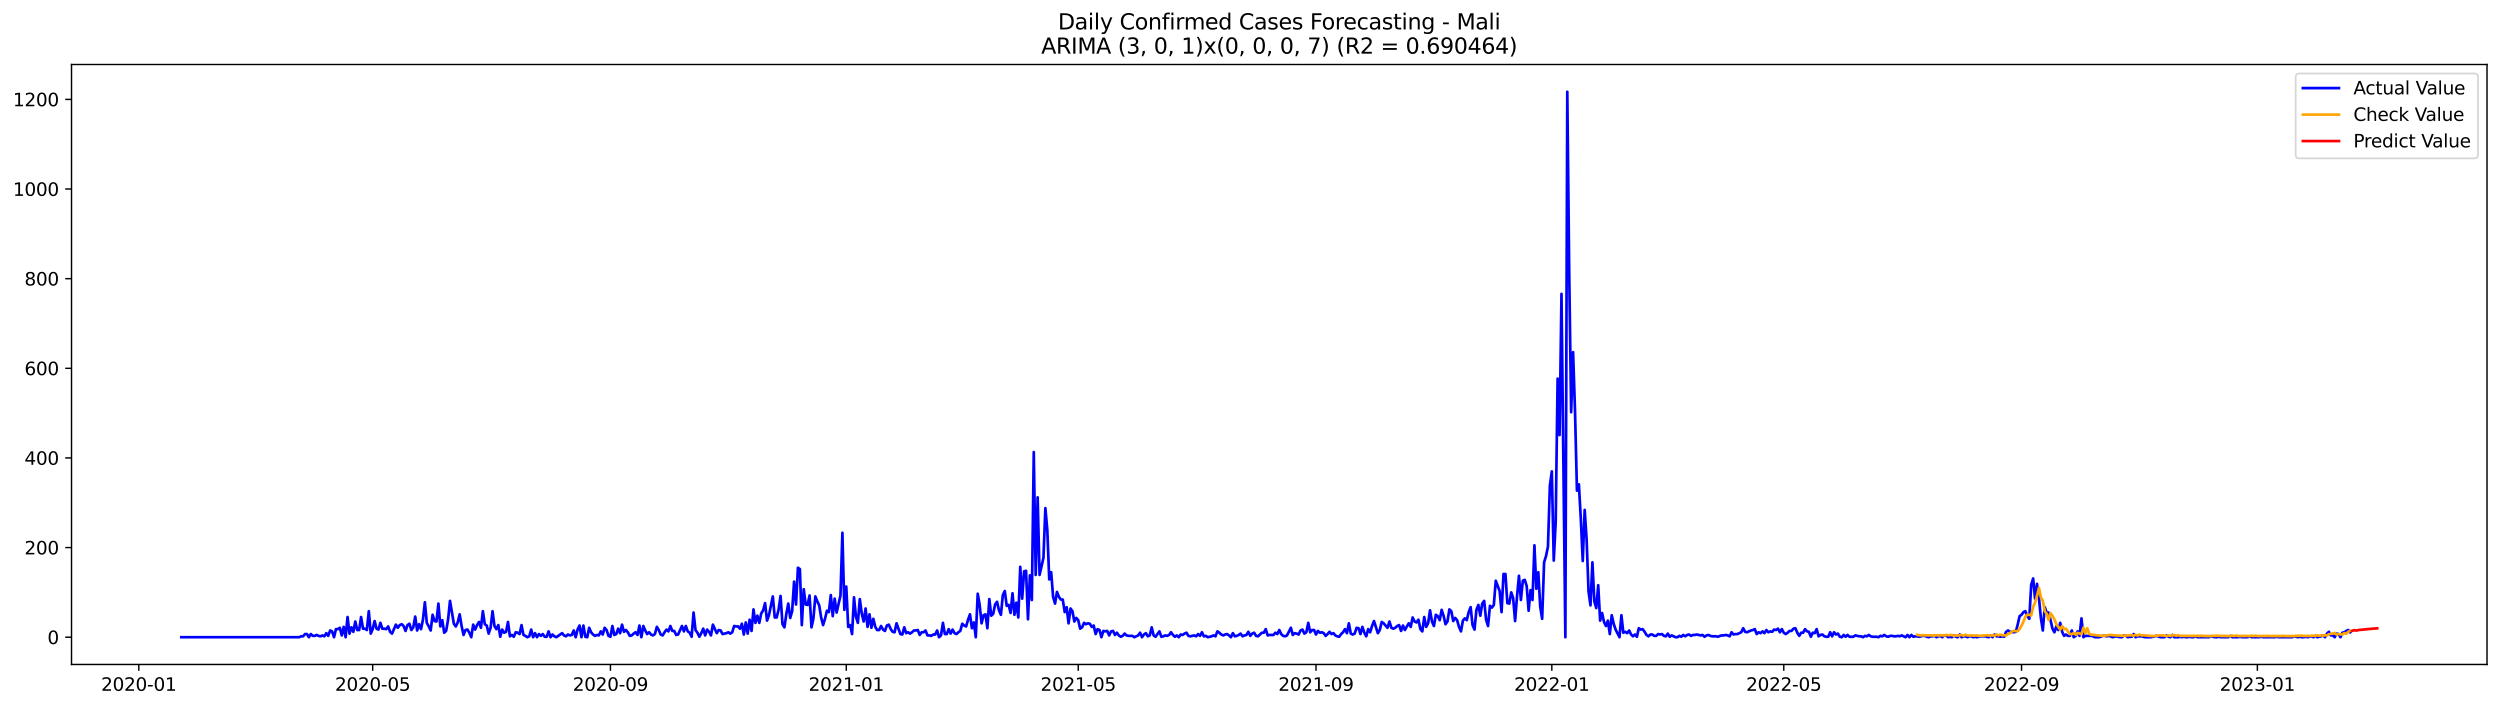 <?xml version="1.0" encoding="utf-8" standalone="no"?>
<!DOCTYPE svg PUBLIC "-//W3C//DTD SVG 1.1//EN"
  "http://www.w3.org/Graphics/SVG/1.1/DTD/svg11.dtd">
<svg xmlns:xlink="http://www.w3.org/1999/xlink" width="1386.05pt" height="392.274pt" viewBox="0 0 1386.05 392.274" xmlns="http://www.w3.org/2000/svg" version="1.1">
 <defs>
  <style type="text/css">*{stroke-linejoin: round; stroke-linecap: butt}</style>
 </defs>
 <g id="figure_1">
  <g id="patch_1">
   <path d="M 0 392.274 
L 1386.05 392.274 
L 1386.05 0 
L 0 0 
z
" style="fill: #ffffff"/>
  </g>
  <g id="axes_1">
   <g id="patch_2">
    <path d="M 39.65 368.396 
L 1378.85 368.396 
L 1378.85 35.755 
L 39.65 35.755 
z
" style="fill: #ffffff"/>
   </g>
   <g id="matplotlib.axis_1">
    <g id="xtick_1">
     <g id="line2d_1">
      <defs>
       <path id="m8614936e83" d="M 0 0 
L 0 3.5 
" style="stroke: #000000; stroke-width: 0.8"/>
      </defs>
      <g>
       <use xlink:href="#m8614936e83" x="76.945" y="368.396" style="stroke: #000000; stroke-width: 0.8"/>
      </g>
     </g>
     <g id="text_1">
      <!-- 2020-01 -->
      <g transform="translate(56.054 382.994)scale(0.1 -0.1)">
       <defs>
        <path id="DejaVuSans-32" d="M 1228 531 
L 3431 531 
L 3431 0 
L 469 0 
L 469 531 
Q 828 903 1448 1529 
Q 2069 2156 2228 2338 
Q 2531 2678 2651 2914 
Q 2772 3150 2772 3378 
Q 2772 3750 2511 3984 
Q 2250 4219 1831 4219 
Q 1534 4219 1204 4116 
Q 875 4013 500 3803 
L 500 4441 
Q 881 4594 1212 4672 
Q 1544 4750 1819 4750 
Q 2544 4750 2975 4387 
Q 3406 4025 3406 3419 
Q 3406 3131 3298 2873 
Q 3191 2616 2906 2266 
Q 2828 2175 2409 1742 
Q 1991 1309 1228 531 
z
" transform="scale(0.016)"/>
        <path id="DejaVuSans-30" d="M 2034 4250 
Q 1547 4250 1301 3770 
Q 1056 3291 1056 2328 
Q 1056 1369 1301 889 
Q 1547 409 2034 409 
Q 2525 409 2770 889 
Q 3016 1369 3016 2328 
Q 3016 3291 2770 3770 
Q 2525 4250 2034 4250 
z
M 2034 4750 
Q 2819 4750 3233 4129 
Q 3647 3509 3647 2328 
Q 3647 1150 3233 529 
Q 2819 -91 2034 -91 
Q 1250 -91 836 529 
Q 422 1150 422 2328 
Q 422 3509 836 4129 
Q 1250 4750 2034 4750 
z
" transform="scale(0.016)"/>
        <path id="DejaVuSans-2d" d="M 313 2009 
L 1997 2009 
L 1997 1497 
L 313 1497 
L 313 2009 
z
" transform="scale(0.016)"/>
        <path id="DejaVuSans-31" d="M 794 531 
L 1825 531 
L 1825 4091 
L 703 3866 
L 703 4441 
L 1819 4666 
L 2450 4666 
L 2450 531 
L 3481 531 
L 3481 0 
L 794 0 
L 794 531 
z
" transform="scale(0.016)"/>
       </defs>
       <use xlink:href="#DejaVuSans-32"/>
       <use xlink:href="#DejaVuSans-30" x="63.623"/>
       <use xlink:href="#DejaVuSans-32" x="127.246"/>
       <use xlink:href="#DejaVuSans-30" x="190.869"/>
       <use xlink:href="#DejaVuSans-2d" x="254.492"/>
       <use xlink:href="#DejaVuSans-30" x="290.576"/>
       <use xlink:href="#DejaVuSans-31" x="354.199"/>
      </g>
     </g>
    </g>
    <g id="xtick_2">
     <g id="line2d_2">
      <g>
       <use xlink:href="#m8614936e83" x="206.621" y="368.396" style="stroke: #000000; stroke-width: 0.8"/>
      </g>
     </g>
     <g id="text_2">
      <!-- 2020-05 -->
      <g transform="translate(185.73 382.994)scale(0.1 -0.1)">
       <defs>
        <path id="DejaVuSans-35" d="M 691 4666 
L 3169 4666 
L 3169 4134 
L 1269 4134 
L 1269 2991 
Q 1406 3038 1543 3061 
Q 1681 3084 1819 3084 
Q 2600 3084 3056 2656 
Q 3513 2228 3513 1497 
Q 3513 744 3044 326 
Q 2575 -91 1722 -91 
Q 1428 -91 1123 -41 
Q 819 9 494 109 
L 494 744 
Q 775 591 1075 516 
Q 1375 441 1709 441 
Q 2250 441 2565 725 
Q 2881 1009 2881 1497 
Q 2881 1984 2565 2268 
Q 2250 2553 1709 2553 
Q 1456 2553 1204 2497 
Q 953 2441 691 2322 
L 691 4666 
z
" transform="scale(0.016)"/>
       </defs>
       <use xlink:href="#DejaVuSans-32"/>
       <use xlink:href="#DejaVuSans-30" x="63.623"/>
       <use xlink:href="#DejaVuSans-32" x="127.246"/>
       <use xlink:href="#DejaVuSans-30" x="190.869"/>
       <use xlink:href="#DejaVuSans-2d" x="254.492"/>
       <use xlink:href="#DejaVuSans-30" x="290.576"/>
       <use xlink:href="#DejaVuSans-35" x="354.199"/>
      </g>
     </g>
    </g>
    <g id="xtick_3">
     <g id="line2d_3">
      <g>
       <use xlink:href="#m8614936e83" x="338.441" y="368.396" style="stroke: #000000; stroke-width: 0.8"/>
      </g>
     </g>
     <g id="text_3">
      <!-- 2020-09 -->
      <g transform="translate(317.549 382.994)scale(0.1 -0.1)">
       <defs>
        <path id="DejaVuSans-39" d="M 703 97 
L 703 672 
Q 941 559 1184 500 
Q 1428 441 1663 441 
Q 2288 441 2617 861 
Q 2947 1281 2994 2138 
Q 2813 1869 2534 1725 
Q 2256 1581 1919 1581 
Q 1219 1581 811 2004 
Q 403 2428 403 3163 
Q 403 3881 828 4315 
Q 1253 4750 1959 4750 
Q 2769 4750 3195 4129 
Q 3622 3509 3622 2328 
Q 3622 1225 3098 567 
Q 2575 -91 1691 -91 
Q 1453 -91 1209 -44 
Q 966 3 703 97 
z
M 1959 2075 
Q 2384 2075 2632 2365 
Q 2881 2656 2881 3163 
Q 2881 3666 2632 3958 
Q 2384 4250 1959 4250 
Q 1534 4250 1286 3958 
Q 1038 3666 1038 3163 
Q 1038 2656 1286 2365 
Q 1534 2075 1959 2075 
z
" transform="scale(0.016)"/>
       </defs>
       <use xlink:href="#DejaVuSans-32"/>
       <use xlink:href="#DejaVuSans-30" x="63.623"/>
       <use xlink:href="#DejaVuSans-32" x="127.246"/>
       <use xlink:href="#DejaVuSans-30" x="190.869"/>
       <use xlink:href="#DejaVuSans-2d" x="254.492"/>
       <use xlink:href="#DejaVuSans-30" x="290.576"/>
       <use xlink:href="#DejaVuSans-39" x="354.199"/>
      </g>
     </g>
    </g>
    <g id="xtick_4">
     <g id="line2d_4">
      <g>
       <use xlink:href="#m8614936e83" x="469.189" y="368.396" style="stroke: #000000; stroke-width: 0.8"/>
      </g>
     </g>
     <g id="text_4">
      <!-- 2021-01 -->
      <g transform="translate(448.297 382.994)scale(0.1 -0.1)">
       <use xlink:href="#DejaVuSans-32"/>
       <use xlink:href="#DejaVuSans-30" x="63.623"/>
       <use xlink:href="#DejaVuSans-32" x="127.246"/>
       <use xlink:href="#DejaVuSans-31" x="190.869"/>
       <use xlink:href="#DejaVuSans-2d" x="254.492"/>
       <use xlink:href="#DejaVuSans-30" x="290.576"/>
       <use xlink:href="#DejaVuSans-31" x="354.199"/>
      </g>
     </g>
    </g>
    <g id="xtick_5">
     <g id="line2d_5">
      <g>
       <use xlink:href="#m8614936e83" x="597.793" y="368.396" style="stroke: #000000; stroke-width: 0.8"/>
      </g>
     </g>
     <g id="text_5">
      <!-- 2021-05 -->
      <g transform="translate(576.901 382.994)scale(0.1 -0.1)">
       <use xlink:href="#DejaVuSans-32"/>
       <use xlink:href="#DejaVuSans-30" x="63.623"/>
       <use xlink:href="#DejaVuSans-32" x="127.246"/>
       <use xlink:href="#DejaVuSans-31" x="190.869"/>
       <use xlink:href="#DejaVuSans-2d" x="254.492"/>
       <use xlink:href="#DejaVuSans-30" x="290.576"/>
       <use xlink:href="#DejaVuSans-35" x="354.199"/>
      </g>
     </g>
    </g>
    <g id="xtick_6">
     <g id="line2d_6">
      <g>
       <use xlink:href="#m8614936e83" x="729.612" y="368.396" style="stroke: #000000; stroke-width: 0.8"/>
      </g>
     </g>
     <g id="text_6">
      <!-- 2021-09 -->
      <g transform="translate(708.721 382.994)scale(0.1 -0.1)">
       <use xlink:href="#DejaVuSans-32"/>
       <use xlink:href="#DejaVuSans-30" x="63.623"/>
       <use xlink:href="#DejaVuSans-32" x="127.246"/>
       <use xlink:href="#DejaVuSans-31" x="190.869"/>
       <use xlink:href="#DejaVuSans-2d" x="254.492"/>
       <use xlink:href="#DejaVuSans-30" x="290.576"/>
       <use xlink:href="#DejaVuSans-39" x="354.199"/>
      </g>
     </g>
    </g>
    <g id="xtick_7">
     <g id="line2d_7">
      <g>
       <use xlink:href="#m8614936e83" x="860.36" y="368.396" style="stroke: #000000; stroke-width: 0.8"/>
      </g>
     </g>
     <g id="text_7">
      <!-- 2022-01 -->
      <g transform="translate(839.469 382.994)scale(0.1 -0.1)">
       <use xlink:href="#DejaVuSans-32"/>
       <use xlink:href="#DejaVuSans-30" x="63.623"/>
       <use xlink:href="#DejaVuSans-32" x="127.246"/>
       <use xlink:href="#DejaVuSans-32" x="190.869"/>
       <use xlink:href="#DejaVuSans-2d" x="254.492"/>
       <use xlink:href="#DejaVuSans-30" x="290.576"/>
       <use xlink:href="#DejaVuSans-31" x="354.199"/>
      </g>
     </g>
    </g>
    <g id="xtick_8">
     <g id="line2d_8">
      <g>
       <use xlink:href="#m8614936e83" x="988.964" y="368.396" style="stroke: #000000; stroke-width: 0.8"/>
      </g>
     </g>
     <g id="text_8">
      <!-- 2022-05 -->
      <g transform="translate(968.073 382.994)scale(0.1 -0.1)">
       <use xlink:href="#DejaVuSans-32"/>
       <use xlink:href="#DejaVuSans-30" x="63.623"/>
       <use xlink:href="#DejaVuSans-32" x="127.246"/>
       <use xlink:href="#DejaVuSans-32" x="190.869"/>
       <use xlink:href="#DejaVuSans-2d" x="254.492"/>
       <use xlink:href="#DejaVuSans-30" x="290.576"/>
       <use xlink:href="#DejaVuSans-35" x="354.199"/>
      </g>
     </g>
    </g>
    <g id="xtick_9">
     <g id="line2d_9">
      <g>
       <use xlink:href="#m8614936e83" x="1120.784" y="368.396" style="stroke: #000000; stroke-width: 0.8"/>
      </g>
     </g>
     <g id="text_9">
      <!-- 2022-09 -->
      <g transform="translate(1099.893 382.994)scale(0.1 -0.1)">
       <use xlink:href="#DejaVuSans-32"/>
       <use xlink:href="#DejaVuSans-30" x="63.623"/>
       <use xlink:href="#DejaVuSans-32" x="127.246"/>
       <use xlink:href="#DejaVuSans-32" x="190.869"/>
       <use xlink:href="#DejaVuSans-2d" x="254.492"/>
       <use xlink:href="#DejaVuSans-30" x="290.576"/>
       <use xlink:href="#DejaVuSans-39" x="354.199"/>
      </g>
     </g>
    </g>
    <g id="xtick_10">
     <g id="line2d_10">
      <g>
       <use xlink:href="#m8614936e83" x="1251.532" y="368.396" style="stroke: #000000; stroke-width: 0.8"/>
      </g>
     </g>
     <g id="text_10">
      <!-- 2023-01 -->
      <g transform="translate(1230.64 382.994)scale(0.1 -0.1)">
       <defs>
        <path id="DejaVuSans-33" d="M 2597 2516 
Q 3050 2419 3304 2112 
Q 3559 1806 3559 1356 
Q 3559 666 3084 287 
Q 2609 -91 1734 -91 
Q 1441 -91 1130 -33 
Q 819 25 488 141 
L 488 750 
Q 750 597 1062 519 
Q 1375 441 1716 441 
Q 2309 441 2620 675 
Q 2931 909 2931 1356 
Q 2931 1769 2642 2001 
Q 2353 2234 1838 2234 
L 1294 2234 
L 1294 2753 
L 1863 2753 
Q 2328 2753 2575 2939 
Q 2822 3125 2822 3475 
Q 2822 3834 2567 4026 
Q 2313 4219 1838 4219 
Q 1578 4219 1281 4162 
Q 984 4106 628 3988 
L 628 4550 
Q 988 4650 1302 4700 
Q 1616 4750 1894 4750 
Q 2613 4750 3031 4423 
Q 3450 4097 3450 3541 
Q 3450 3153 3228 2886 
Q 3006 2619 2597 2516 
z
" transform="scale(0.016)"/>
       </defs>
       <use xlink:href="#DejaVuSans-32"/>
       <use xlink:href="#DejaVuSans-30" x="63.623"/>
       <use xlink:href="#DejaVuSans-32" x="127.246"/>
       <use xlink:href="#DejaVuSans-33" x="190.869"/>
       <use xlink:href="#DejaVuSans-2d" x="254.492"/>
       <use xlink:href="#DejaVuSans-30" x="290.576"/>
       <use xlink:href="#DejaVuSans-31" x="354.199"/>
      </g>
     </g>
    </g>
   </g>
   <g id="matplotlib.axis_2">
    <g id="ytick_1">
     <g id="line2d_11">
      <defs>
       <path id="mb144b3d723" d="M 0 0 
L -3.5 0 
" style="stroke: #000000; stroke-width: 0.8"/>
      </defs>
      <g>
       <use xlink:href="#mb144b3d723" x="39.65" y="353.276" style="stroke: #000000; stroke-width: 0.8"/>
      </g>
     </g>
     <g id="text_11">
      <!-- 0 -->
      <g transform="translate(26.288 357.075)scale(0.1 -0.1)">
       <use xlink:href="#DejaVuSans-30"/>
      </g>
     </g>
    </g>
    <g id="ytick_2">
     <g id="line2d_12">
      <g>
       <use xlink:href="#mb144b3d723" x="39.65" y="303.58" style="stroke: #000000; stroke-width: 0.8"/>
      </g>
     </g>
     <g id="text_12">
      <!-- 200 -->
      <g transform="translate(13.562 307.379)scale(0.1 -0.1)">
       <use xlink:href="#DejaVuSans-32"/>
       <use xlink:href="#DejaVuSans-30" x="63.623"/>
       <use xlink:href="#DejaVuSans-30" x="127.246"/>
      </g>
     </g>
    </g>
    <g id="ytick_3">
     <g id="line2d_13">
      <g>
       <use xlink:href="#mb144b3d723" x="39.65" y="253.884" style="stroke: #000000; stroke-width: 0.8"/>
      </g>
     </g>
     <g id="text_13">
      <!-- 400 -->
      <g transform="translate(13.562 257.683)scale(0.1 -0.1)">
       <defs>
        <path id="DejaVuSans-34" d="M 2419 4116 
L 825 1625 
L 2419 1625 
L 2419 4116 
z
M 2253 4666 
L 3047 4666 
L 3047 1625 
L 3713 1625 
L 3713 1100 
L 3047 1100 
L 3047 0 
L 2419 0 
L 2419 1100 
L 313 1100 
L 313 1709 
L 2253 4666 
z
" transform="scale(0.016)"/>
       </defs>
       <use xlink:href="#DejaVuSans-34"/>
       <use xlink:href="#DejaVuSans-30" x="63.623"/>
       <use xlink:href="#DejaVuSans-30" x="127.246"/>
      </g>
     </g>
    </g>
    <g id="ytick_4">
     <g id="line2d_14">
      <g>
       <use xlink:href="#mb144b3d723" x="39.65" y="204.188" style="stroke: #000000; stroke-width: 0.8"/>
      </g>
     </g>
     <g id="text_14">
      <!-- 600 -->
      <g transform="translate(13.562 207.987)scale(0.1 -0.1)">
       <defs>
        <path id="DejaVuSans-36" d="M 2113 2584 
Q 1688 2584 1439 2293 
Q 1191 2003 1191 1497 
Q 1191 994 1439 701 
Q 1688 409 2113 409 
Q 2538 409 2786 701 
Q 3034 994 3034 1497 
Q 3034 2003 2786 2293 
Q 2538 2584 2113 2584 
z
M 3366 4563 
L 3366 3988 
Q 3128 4100 2886 4159 
Q 2644 4219 2406 4219 
Q 1781 4219 1451 3797 
Q 1122 3375 1075 2522 
Q 1259 2794 1537 2939 
Q 1816 3084 2150 3084 
Q 2853 3084 3261 2657 
Q 3669 2231 3669 1497 
Q 3669 778 3244 343 
Q 2819 -91 2113 -91 
Q 1303 -91 875 529 
Q 447 1150 447 2328 
Q 447 3434 972 4092 
Q 1497 4750 2381 4750 
Q 2619 4750 2861 4703 
Q 3103 4656 3366 4563 
z
" transform="scale(0.016)"/>
       </defs>
       <use xlink:href="#DejaVuSans-36"/>
       <use xlink:href="#DejaVuSans-30" x="63.623"/>
       <use xlink:href="#DejaVuSans-30" x="127.246"/>
      </g>
     </g>
    </g>
    <g id="ytick_5">
     <g id="line2d_15">
      <g>
       <use xlink:href="#mb144b3d723" x="39.65" y="154.492" style="stroke: #000000; stroke-width: 0.8"/>
      </g>
     </g>
     <g id="text_15">
      <!-- 800 -->
      <g transform="translate(13.562 158.291)scale(0.1 -0.1)">
       <defs>
        <path id="DejaVuSans-38" d="M 2034 2216 
Q 1584 2216 1326 1975 
Q 1069 1734 1069 1313 
Q 1069 891 1326 650 
Q 1584 409 2034 409 
Q 2484 409 2743 651 
Q 3003 894 3003 1313 
Q 3003 1734 2745 1975 
Q 2488 2216 2034 2216 
z
M 1403 2484 
Q 997 2584 770 2862 
Q 544 3141 544 3541 
Q 544 4100 942 4425 
Q 1341 4750 2034 4750 
Q 2731 4750 3128 4425 
Q 3525 4100 3525 3541 
Q 3525 3141 3298 2862 
Q 3072 2584 2669 2484 
Q 3125 2378 3379 2068 
Q 3634 1759 3634 1313 
Q 3634 634 3220 271 
Q 2806 -91 2034 -91 
Q 1263 -91 848 271 
Q 434 634 434 1313 
Q 434 1759 690 2068 
Q 947 2378 1403 2484 
z
M 1172 3481 
Q 1172 3119 1398 2916 
Q 1625 2713 2034 2713 
Q 2441 2713 2670 2916 
Q 2900 3119 2900 3481 
Q 2900 3844 2670 4047 
Q 2441 4250 2034 4250 
Q 1625 4250 1398 4047 
Q 1172 3844 1172 3481 
z
" transform="scale(0.016)"/>
       </defs>
       <use xlink:href="#DejaVuSans-38"/>
       <use xlink:href="#DejaVuSans-30" x="63.623"/>
       <use xlink:href="#DejaVuSans-30" x="127.246"/>
      </g>
     </g>
    </g>
    <g id="ytick_6">
     <g id="line2d_16">
      <g>
       <use xlink:href="#mb144b3d723" x="39.65" y="104.796" style="stroke: #000000; stroke-width: 0.8"/>
      </g>
     </g>
     <g id="text_16">
      <!-- 1000 -->
      <g transform="translate(7.2 108.595)scale(0.1 -0.1)">
       <use xlink:href="#DejaVuSans-31"/>
       <use xlink:href="#DejaVuSans-30" x="63.623"/>
       <use xlink:href="#DejaVuSans-30" x="127.246"/>
       <use xlink:href="#DejaVuSans-30" x="190.869"/>
      </g>
     </g>
    </g>
    <g id="ytick_7">
     <g id="line2d_17">
      <g>
       <use xlink:href="#mb144b3d723" x="39.65" y="55.1" style="stroke: #000000; stroke-width: 0.8"/>
      </g>
     </g>
     <g id="text_17">
      <!-- 1200 -->
      <g transform="translate(7.2 58.899)scale(0.1 -0.1)">
       <use xlink:href="#DejaVuSans-31"/>
       <use xlink:href="#DejaVuSans-32" x="63.623"/>
       <use xlink:href="#DejaVuSans-30" x="127.246"/>
       <use xlink:href="#DejaVuSans-30" x="190.869"/>
      </g>
     </g>
    </g>
   </g>
   <g id="line2d_18">
    <path d="M 100.523 353.276 
L 165.897 353.276 
L 166.968 352.779 
L 168.04 352.779 
L 169.112 351.536 
L 170.183 351.536 
L 171.255 353.276 
L 172.327 351.536 
L 173.399 352.53 
L 174.47 352.53 
L 175.542 352.033 
L 176.614 352.53 
L 177.685 352.779 
L 178.757 352.282 
L 179.829 352.779 
L 180.9 351.039 
L 181.972 352.53 
L 183.044 349.548 
L 184.116 350.045 
L 185.187 353.276 
L 186.259 348.803 
L 187.331 348.803 
L 188.402 348.057 
L 189.474 352.282 
L 190.546 347.56 
L 191.617 353.276 
L 192.689 342.094 
L 193.761 351.288 
L 194.833 347.809 
L 195.904 350.294 
L 196.976 344.579 
L 198.048 349.3 
L 199.119 349.3 
L 200.191 342.094 
L 201.263 348.554 
L 202.335 348.554 
L 203.406 349.3 
L 204.478 338.864 
L 205.55 351.288 
L 206.621 348.803 
L 207.693 344.33 
L 208.765 348.554 
L 209.836 349.051 
L 210.908 345.324 
L 211.98 348.554 
L 213.052 348.554 
L 214.123 348.803 
L 215.195 347.312 
L 216.267 350.294 
L 217.338 351.288 
L 219.482 346.318 
L 220.553 348.057 
L 221.625 346.567 
L 222.697 346.07 
L 223.769 347.064 
L 224.84 349.797 
L 225.912 346.567 
L 226.984 345.821 
L 228.055 349.3 
L 229.127 347.809 
L 230.199 341.845 
L 231.27 349.548 
L 232.342 346.07 
L 233.414 348.803 
L 234.486 343.585 
L 235.557 333.894 
L 236.629 345.324 
L 237.701 347.312 
L 238.772 349.548 
L 239.844 340.852 
L 240.916 344.33 
L 241.988 344.579 
L 243.059 334.64 
L 244.131 347.312 
L 245.203 343.833 
L 246.274 350.791 
L 247.346 349.797 
L 248.418 343.585 
L 249.489 333.149 
L 251.633 345.821 
L 252.705 347.312 
L 253.776 345.076 
L 254.848 340.603 
L 255.92 347.064 
L 256.991 352.033 
L 258.063 349.3 
L 259.135 349.051 
L 260.206 350.791 
L 261.278 353.276 
L 262.35 346.318 
L 263.422 349.051 
L 264.493 346.567 
L 265.565 344.827 
L 266.637 348.057 
L 267.708 338.864 
L 268.78 346.07 
L 269.852 346.815 
L 270.923 351.288 
L 271.995 348.057 
L 273.067 338.864 
L 274.139 347.064 
L 275.21 348.803 
L 276.282 346.567 
L 277.354 353.027 
L 278.425 349.051 
L 279.497 350.791 
L 280.569 350.294 
L 281.641 344.827 
L 282.712 352.779 
L 283.784 352.033 
L 284.856 353.027 
L 285.927 350.542 
L 286.999 350.791 
L 288.071 351.536 
L 289.142 346.567 
L 290.214 352.033 
L 291.286 352.53 
L 292.358 353.276 
L 293.429 352.779 
L 294.501 349.051 
L 295.573 353.276 
L 296.644 351.039 
L 297.716 353.276 
L 298.788 351.536 
L 299.859 352.53 
L 300.931 351.536 
L 302.003 353.027 
L 303.075 353.027 
L 304.146 350.045 
L 305.218 353.276 
L 306.29 351.785 
L 307.361 352.779 
L 308.433 353.276 
L 311.648 351.039 
L 312.72 352.282 
L 313.792 352.779 
L 314.863 351.785 
L 315.935 352.282 
L 317.007 352.033 
L 318.078 349.548 
L 319.15 353.276 
L 320.222 349.051 
L 321.294 346.815 
L 322.365 353.276 
L 323.437 346.815 
L 324.509 353.027 
L 325.58 353.276 
L 326.652 348.057 
L 327.724 350.542 
L 328.795 351.785 
L 329.867 352.53 
L 330.939 352.033 
L 332.011 352.282 
L 333.082 350.045 
L 334.154 351.785 
L 335.226 348.057 
L 336.297 349.3 
L 337.369 352.53 
L 338.441 353.027 
L 339.512 347.064 
L 340.584 352.033 
L 341.656 351.536 
L 342.728 348.554 
L 343.799 351.039 
L 344.871 346.318 
L 345.943 350.294 
L 347.014 349.3 
L 348.086 350.542 
L 349.158 352.53 
L 350.23 352.282 
L 351.301 351.288 
L 352.373 350.542 
L 353.445 352.033 
L 354.516 346.815 
L 355.588 353.276 
L 356.66 347.064 
L 357.731 349.548 
L 358.803 351.536 
L 359.875 350.542 
L 360.947 351.785 
L 362.018 352.282 
L 363.09 351.536 
L 364.162 347.56 
L 365.233 349.3 
L 366.305 351.785 
L 367.377 352.282 
L 368.448 350.542 
L 369.52 349.051 
L 370.592 350.045 
L 371.664 347.064 
L 372.735 349.797 
L 373.807 349.797 
L 374.879 352.033 
L 375.95 351.785 
L 378.094 347.064 
L 379.165 350.045 
L 380.237 347.064 
L 381.309 350.045 
L 382.381 350.791 
L 383.452 353.027 
L 384.524 339.609 
L 385.596 349.3 
L 386.667 350.791 
L 387.739 353.027 
L 388.811 351.039 
L 389.883 348.554 
L 390.954 352.282 
L 392.026 349.051 
L 393.098 350.294 
L 394.169 352.282 
L 395.241 346.318 
L 397.384 351.039 
L 398.456 349.3 
L 399.528 349.548 
L 400.6 351.536 
L 402.743 351.039 
L 403.815 350.542 
L 404.886 351.288 
L 405.958 350.542 
L 407.03 347.064 
L 408.101 347.312 
L 409.173 347.312 
L 410.245 348.554 
L 411.317 345.821 
L 412.388 351.785 
L 413.46 345.076 
L 414.532 351.288 
L 415.603 343.585 
L 416.675 349.797 
L 417.747 337.87 
L 418.819 345.324 
L 419.89 341.348 
L 420.962 345.324 
L 422.034 340.106 
L 423.105 338.367 
L 424.177 334.391 
L 425.249 344.082 
L 426.32 341.1 
L 428.464 330.664 
L 429.536 342.342 
L 430.607 342.342 
L 431.679 337.87 
L 432.751 330.415 
L 433.822 346.07 
L 434.894 347.809 
L 435.966 340.355 
L 437.037 334.64 
L 438.109 342.591 
L 439.181 338.864 
L 440.253 322.464 
L 441.324 335.136 
L 442.396 314.761 
L 443.468 315.507 
L 444.539 346.567 
L 445.611 326.688 
L 446.683 335.136 
L 447.754 335.385 
L 448.826 330.167 
L 449.898 347.809 
L 450.97 342.839 
L 452.041 330.664 
L 453.113 333.397 
L 454.185 335.633 
L 455.256 342.342 
L 456.328 346.567 
L 457.4 343.088 
L 458.472 338.615 
L 459.543 339.361 
L 460.615 329.918 
L 461.687 341.597 
L 462.758 331.906 
L 463.83 339.609 
L 465.973 330.167 
L 467.045 295.38 
L 468.117 338.118 
L 469.189 325.197 
L 470.26 347.56 
L 471.332 346.567 
L 472.404 351.536 
L 473.475 331.161 
L 474.547 341.845 
L 475.619 345.324 
L 476.69 332.155 
L 477.762 340.106 
L 478.834 344.579 
L 479.906 337.373 
L 480.977 347.56 
L 482.049 340.603 
L 483.121 348.057 
L 484.192 343.088 
L 485.264 347.56 
L 486.336 349.3 
L 487.407 349.3 
L 488.479 347.064 
L 489.551 349.051 
L 490.623 349.797 
L 491.694 346.815 
L 492.766 346.318 
L 493.838 348.803 
L 494.909 350.294 
L 495.981 350.542 
L 497.053 345.573 
L 499.196 351.536 
L 500.268 351.785 
L 501.34 347.809 
L 502.411 351.039 
L 503.483 350.542 
L 504.555 351.288 
L 505.626 350.542 
L 506.698 349.548 
L 507.77 349.548 
L 508.842 349.3 
L 509.913 352.033 
L 510.985 350.542 
L 512.057 350.542 
L 513.128 349.548 
L 514.2 352.282 
L 515.272 352.282 
L 516.343 352.53 
L 517.415 351.785 
L 518.487 351.785 
L 519.559 349.548 
L 520.63 353.276 
L 521.702 352.282 
L 522.774 345.324 
L 523.845 351.536 
L 524.917 351.536 
L 525.989 348.803 
L 527.06 351.288 
L 528.132 349.051 
L 529.204 351.039 
L 530.276 351.536 
L 531.347 350.542 
L 532.419 349.797 
L 533.491 345.821 
L 534.562 346.815 
L 535.634 347.312 
L 536.706 343.585 
L 537.778 340.603 
L 538.849 348.306 
L 539.921 345.076 
L 540.993 353.276 
L 542.064 329.173 
L 543.136 335.385 
L 544.208 345.573 
L 545.279 341.1 
L 546.351 340.603 
L 547.423 348.306 
L 548.495 332.155 
L 549.566 341.348 
L 550.638 340.355 
L 551.71 335.136 
L 552.781 333.646 
L 553.853 338.367 
L 554.925 340.852 
L 555.996 329.918 
L 557.068 327.682 
L 558.14 335.882 
L 559.212 335.385 
L 560.283 339.858 
L 561.355 328.924 
L 562.427 340.852 
L 563.498 334.143 
L 564.57 342.342 
L 565.642 314.264 
L 566.714 331.906 
L 567.785 316.749 
L 568.857 316.5 
L 569.929 343.336 
L 571 318.985 
L 572.072 332.652 
L 573.144 250.653 
L 574.215 318.737 
L 575.287 275.75 
L 576.359 318.737 
L 578.502 309.295 
L 579.574 281.713 
L 580.646 293.889 
L 581.717 321.222 
L 582.789 317.246 
L 583.861 330.912 
L 584.932 334.64 
L 586.004 328.179 
L 587.076 330.912 
L 588.148 332.403 
L 589.219 332.403 
L 590.291 339.361 
L 591.363 336.627 
L 592.434 345.573 
L 593.506 337.373 
L 594.578 338.864 
L 595.649 344.579 
L 596.721 342.591 
L 597.793 343.833 
L 598.865 348.554 
L 599.936 347.809 
L 601.008 345.324 
L 602.08 346.07 
L 603.151 345.573 
L 604.223 345.821 
L 605.295 347.56 
L 606.367 346.815 
L 607.438 351.536 
L 608.51 348.803 
L 609.582 349.3 
L 610.653 353.276 
L 611.725 349.797 
L 612.797 350.045 
L 613.868 349.797 
L 614.94 352.282 
L 616.012 350.045 
L 617.084 349.797 
L 618.155 352.033 
L 619.227 350.791 
L 620.299 352.282 
L 621.37 353.027 
L 622.442 352.53 
L 623.514 351.288 
L 624.585 352.282 
L 625.657 352.53 
L 627.801 352.53 
L 628.872 353.276 
L 631.016 352.282 
L 632.087 350.791 
L 633.159 353.276 
L 634.231 351.785 
L 635.302 351.039 
L 636.374 352.779 
L 637.446 352.282 
L 638.518 347.809 
L 639.589 352.282 
L 640.661 353.027 
L 642.804 350.045 
L 643.876 353.027 
L 644.948 352.779 
L 646.02 352.282 
L 647.091 352.53 
L 648.163 352.033 
L 649.235 350.542 
L 650.306 352.033 
L 651.378 353.027 
L 652.45 352.282 
L 653.521 353.276 
L 654.593 351.785 
L 655.665 352.033 
L 656.737 351.288 
L 657.808 350.791 
L 658.88 352.53 
L 659.952 352.779 
L 662.095 352.282 
L 663.167 352.779 
L 664.238 351.536 
L 665.31 352.53 
L 666.382 350.542 
L 667.454 352.779 
L 668.525 352.53 
L 669.597 353.276 
L 671.74 352.779 
L 672.812 352.282 
L 673.884 352.779 
L 674.956 350.045 
L 676.027 350.791 
L 677.099 351.785 
L 678.171 352.282 
L 679.242 351.785 
L 680.314 351.536 
L 681.386 352.282 
L 682.457 353.276 
L 683.529 351.039 
L 684.601 352.779 
L 685.673 352.53 
L 686.744 352.033 
L 687.816 351.288 
L 688.888 352.779 
L 689.959 352.282 
L 691.031 352.033 
L 692.103 350.294 
L 693.174 352.53 
L 694.246 351.288 
L 695.318 350.791 
L 696.39 352.53 
L 697.461 352.779 
L 699.605 350.791 
L 700.676 350.791 
L 701.748 348.803 
L 702.82 352.282 
L 703.891 352.033 
L 706.035 352.033 
L 707.107 350.791 
L 708.178 351.536 
L 709.25 349.3 
L 710.322 351.536 
L 711.393 352.53 
L 712.465 352.779 
L 713.537 352.282 
L 715.68 348.057 
L 716.752 352.033 
L 717.824 351.039 
L 718.895 351.288 
L 719.967 351.785 
L 721.039 349.548 
L 722.11 349.051 
L 723.182 351.288 
L 724.254 350.542 
L 725.326 345.324 
L 726.397 350.542 
L 727.469 349.3 
L 728.541 349.3 
L 729.612 351.785 
L 730.684 349.797 
L 731.756 350.791 
L 732.827 350.542 
L 733.899 351.039 
L 734.971 352.53 
L 736.043 351.536 
L 737.114 350.294 
L 738.186 351.536 
L 739.258 351.039 
L 740.329 352.282 
L 741.401 352.779 
L 742.473 353.027 
L 743.544 351.536 
L 744.616 350.542 
L 745.688 348.803 
L 746.76 351.039 
L 747.831 345.573 
L 748.903 351.288 
L 749.975 351.785 
L 751.046 351.288 
L 752.118 348.057 
L 753.19 348.306 
L 754.262 351.536 
L 755.333 347.56 
L 756.405 350.791 
L 757.477 352.779 
L 758.548 348.803 
L 759.62 350.542 
L 760.692 347.064 
L 761.763 344.33 
L 763.907 351.039 
L 764.979 349.3 
L 766.05 344.827 
L 767.122 345.573 
L 769.265 348.057 
L 770.337 344.579 
L 771.409 348.057 
L 772.48 348.554 
L 773.552 348.057 
L 774.624 347.064 
L 775.696 346.567 
L 776.767 349.797 
L 777.839 346.815 
L 778.911 349.3 
L 779.982 347.312 
L 781.054 345.573 
L 782.126 347.56 
L 783.198 342.342 
L 784.269 344.579 
L 785.341 345.076 
L 786.413 343.585 
L 787.484 348.803 
L 788.556 350.045 
L 789.628 342.094 
L 790.699 347.56 
L 791.771 345.573 
L 792.843 338.367 
L 793.915 344.579 
L 794.986 347.064 
L 796.058 340.852 
L 797.13 341.597 
L 798.201 343.833 
L 799.273 338.118 
L 800.345 341.348 
L 801.416 346.07 
L 802.488 344.579 
L 803.56 337.87 
L 804.632 338.864 
L 805.703 344.33 
L 806.775 342.591 
L 807.847 343.833 
L 808.918 347.56 
L 809.99 350.045 
L 811.062 344.082 
L 812.133 342.839 
L 813.205 343.833 
L 814.277 339.361 
L 815.349 336.627 
L 816.42 346.567 
L 817.492 349.051 
L 818.564 338.118 
L 819.635 335.385 
L 820.707 341.348 
L 821.779 334.64 
L 822.851 333.149 
L 823.922 343.585 
L 824.994 347.064 
L 826.066 335.882 
L 827.137 336.876 
L 828.209 335.385 
L 829.281 321.967 
L 831.424 327.682 
L 832.496 339.361 
L 833.568 318.24 
L 834.639 318.24 
L 835.711 334.391 
L 836.783 334.64 
L 837.854 328.428 
L 838.926 331.658 
L 839.998 344.33 
L 841.069 330.664 
L 842.141 319.234 
L 843.213 332.652 
L 844.285 321.967 
L 845.356 321.47 
L 846.428 324.949 
L 847.5 338.615 
L 848.571 327.185 
L 849.643 332.652 
L 850.715 302.337 
L 851.786 326.44 
L 852.858 317.246 
L 853.93 336.379 
L 855.002 343.088 
L 856.073 311.779 
L 857.145 308.301 
L 858.217 303.083 
L 859.288 269.289 
L 860.36 261.338 
L 861.432 310.785 
L 862.504 289.416 
L 863.575 209.903 
L 864.647 241.211 
L 865.719 162.94 
L 867.862 353.276 
L 868.934 50.876 
L 870.005 151.013 
L 871.077 228.539 
L 872.149 195.242 
L 873.221 228.042 
L 874.292 272.023 
L 875.364 268.544 
L 876.436 287.677 
L 877.507 311.034 
L 878.579 282.707 
L 879.651 299.107 
L 880.722 327.931 
L 881.794 335.633 
L 882.866 311.779 
L 883.938 333.397 
L 885.009 337.124 
L 886.081 324.452 
L 887.153 344.082 
L 888.224 339.858 
L 889.296 344.827 
L 890.368 347.064 
L 891.44 344.082 
L 892.511 351.536 
L 893.583 341.1 
L 894.655 345.821 
L 895.726 349.051 
L 897.87 353.276 
L 898.941 341.1 
L 900.013 350.791 
L 901.085 350.294 
L 902.157 351.039 
L 903.228 349.548 
L 904.3 351.785 
L 905.372 352.779 
L 906.443 351.785 
L 907.515 353.027 
L 908.587 348.306 
L 909.658 349.051 
L 910.73 348.803 
L 911.802 350.294 
L 912.874 352.033 
L 913.945 352.779 
L 915.017 351.785 
L 916.089 351.785 
L 917.16 352.53 
L 918.232 352.53 
L 919.304 351.536 
L 920.375 351.785 
L 921.447 351.536 
L 922.519 352.53 
L 923.591 352.779 
L 924.662 351.288 
L 925.734 353.027 
L 926.806 352.282 
L 928.949 353.276 
L 930.021 353.276 
L 931.093 352.53 
L 932.164 353.027 
L 933.236 352.033 
L 934.308 352.779 
L 935.379 352.033 
L 936.451 351.785 
L 937.523 352.53 
L 938.594 352.033 
L 939.666 352.033 
L 940.738 351.785 
L 942.881 352.282 
L 943.953 352.033 
L 945.025 353.027 
L 946.096 352.282 
L 947.168 352.033 
L 948.24 352.53 
L 949.311 352.779 
L 951.455 352.779 
L 952.527 353.027 
L 953.598 352.53 
L 954.67 352.282 
L 955.742 352.282 
L 956.813 352.033 
L 957.885 352.282 
L 958.957 352.779 
L 960.028 350.542 
L 961.1 351.785 
L 962.172 351.536 
L 963.244 351.536 
L 965.387 350.542 
L 966.459 348.306 
L 967.53 350.294 
L 968.602 350.542 
L 970.746 349.548 
L 971.817 349.3 
L 972.889 348.803 
L 973.961 351.536 
L 975.032 350.542 
L 976.104 351.039 
L 977.176 350.045 
L 978.247 351.039 
L 979.319 349.3 
L 980.391 350.542 
L 981.463 350.045 
L 982.534 350.294 
L 983.606 349.051 
L 984.678 349.3 
L 985.749 348.554 
L 986.821 350.542 
L 987.893 348.803 
L 988.964 350.791 
L 990.036 351.536 
L 991.108 350.791 
L 992.18 349.797 
L 993.251 349.797 
L 994.323 348.554 
L 995.395 348.306 
L 996.466 350.791 
L 997.538 352.53 
L 998.61 350.791 
L 999.681 350.791 
L 1000.753 348.803 
L 1001.825 350.045 
L 1002.897 350.294 
L 1003.968 353.027 
L 1005.04 350.791 
L 1006.112 351.039 
L 1007.183 348.803 
L 1008.255 352.779 
L 1009.327 352.033 
L 1010.399 351.785 
L 1011.47 352.779 
L 1012.542 353.027 
L 1013.614 353.027 
L 1014.685 350.542 
L 1015.757 352.779 
L 1016.829 350.542 
L 1017.9 351.785 
L 1018.972 351.288 
L 1020.044 353.027 
L 1021.116 353.276 
L 1022.187 352.033 
L 1023.259 353.027 
L 1024.331 352.033 
L 1025.402 353.027 
L 1027.546 353.027 
L 1028.617 352.282 
L 1030.761 352.779 
L 1031.833 352.779 
L 1032.904 353.276 
L 1033.976 352.53 
L 1035.048 352.779 
L 1036.119 352.033 
L 1037.191 352.779 
L 1038.263 353.027 
L 1040.406 353.027 
L 1041.478 353.276 
L 1042.55 352.53 
L 1043.621 352.779 
L 1044.693 352.033 
L 1045.765 352.779 
L 1046.836 353.027 
L 1047.908 352.53 
L 1048.98 352.53 
L 1050.052 352.779 
L 1051.123 352.779 
L 1052.195 352.53 
L 1053.267 352.779 
L 1054.338 352.282 
L 1056.482 353.276 
L 1057.553 352.033 
L 1058.625 353.276 
L 1059.697 352.033 
L 1060.769 353.027 
L 1061.84 352.779 
L 1062.912 352.779 
L 1063.984 353.027 
L 1066.127 352.53 
L 1067.199 352.53 
L 1068.27 353.027 
L 1069.342 353.276 
L 1070.414 352.779 
L 1071.486 352.779 
L 1072.557 352.53 
L 1073.629 353.276 
L 1074.701 352.779 
L 1075.772 352.53 
L 1076.844 353.276 
L 1077.916 352.282 
L 1078.988 352.282 
L 1080.059 353.276 
L 1081.131 353.027 
L 1082.203 353.276 
L 1083.274 352.282 
L 1084.346 353.027 
L 1085.418 353.276 
L 1086.489 351.785 
L 1087.561 353.276 
L 1088.633 352.779 
L 1089.705 352.779 
L 1090.776 353.276 
L 1091.848 352.779 
L 1092.92 352.779 
L 1093.991 353.276 
L 1095.063 353.027 
L 1096.135 353.276 
L 1098.278 352.779 
L 1100.422 352.779 
L 1102.565 353.276 
L 1103.637 352.282 
L 1104.708 353.276 
L 1105.78 351.785 
L 1106.852 352.779 
L 1107.923 352.779 
L 1108.995 353.027 
L 1110.067 352.779 
L 1111.139 353.027 
L 1112.21 350.294 
L 1113.282 349.548 
L 1114.354 350.294 
L 1115.425 350.294 
L 1116.497 350.542 
L 1117.569 350.294 
L 1118.641 346.318 
L 1119.712 341.597 
L 1120.784 340.852 
L 1121.856 339.361 
L 1122.927 338.864 
L 1123.999 341.597 
L 1125.071 343.088 
L 1126.142 324.203 
L 1127.214 320.725 
L 1128.286 331.906 
L 1129.358 323.706 
L 1130.429 331.409 
L 1131.501 342.591 
L 1132.573 349.548 
L 1133.644 336.627 
L 1134.716 339.609 
L 1135.788 339.609 
L 1136.859 343.833 
L 1137.931 348.554 
L 1139.003 350.542 
L 1140.075 347.312 
L 1141.146 349.3 
L 1142.218 345.324 
L 1143.29 350.294 
L 1144.361 352.53 
L 1145.433 351.785 
L 1146.505 352.53 
L 1147.577 352.53 
L 1148.648 349.548 
L 1149.72 353.276 
L 1150.792 352.53 
L 1151.863 350.045 
L 1152.935 352.53 
L 1154.007 342.839 
L 1155.078 353.276 
L 1156.15 352.53 
L 1159.365 352.53 
L 1160.437 352.779 
L 1161.509 353.276 
L 1163.652 353.276 
L 1164.724 353.027 
L 1165.795 352.53 
L 1166.867 352.53 
L 1167.939 352.779 
L 1169.011 352.53 
L 1170.082 352.779 
L 1171.154 353.276 
L 1173.297 352.779 
L 1175.441 353.276 
L 1176.512 353.276 
L 1177.584 352.282 
L 1178.656 352.53 
L 1179.728 353.276 
L 1180.799 353.027 
L 1181.871 353.027 
L 1182.943 351.536 
L 1184.014 353.276 
L 1185.086 352.779 
L 1187.23 352.779 
L 1189.373 353.276 
L 1192.588 353.276 
L 1195.803 352.53 
L 1196.875 353.027 
L 1197.947 353.276 
L 1200.09 353.276 
L 1201.162 352.282 
L 1202.233 353.027 
L 1203.305 353.276 
L 1204.377 352.033 
L 1205.448 353.276 
L 1207.592 353.276 
L 1208.664 353.027 
L 1209.735 353.276 
L 1210.807 353.027 
L 1211.879 353.276 
L 1212.95 353.276 
L 1214.022 353.027 
L 1215.094 353.276 
L 1216.165 353.276 
L 1217.237 352.779 
L 1218.309 353.276 
L 1224.739 353.276 
L 1225.811 352.779 
L 1227.954 353.276 
L 1229.026 353.276 
L 1230.098 353.027 
L 1231.169 353.276 
L 1235.456 353.276 
L 1236.528 352.53 
L 1237.6 353.276 
L 1240.815 353.276 
L 1241.886 353.027 
L 1242.958 353.276 
L 1246.173 353.276 
L 1247.245 352.779 
L 1248.317 353.276 
L 1252.603 353.276 
L 1253.675 353.027 
L 1254.747 353.276 
L 1261.177 353.276 
L 1262.249 353.027 
L 1263.32 353.276 
L 1270.822 353.276 
L 1271.894 352.779 
L 1274.037 353.276 
L 1275.109 353.027 
L 1276.181 353.276 
L 1277.253 353.276 
L 1278.324 353.027 
L 1279.396 353.276 
L 1281.539 352.779 
L 1282.611 353.276 
L 1283.683 352.53 
L 1284.754 353.276 
L 1286.898 352.779 
L 1287.97 352.282 
L 1289.041 353.276 
L 1290.113 351.288 
L 1291.185 350.294 
L 1292.256 352.282 
L 1293.328 352.282 
L 1294.4 353.276 
L 1295.472 351.288 
L 1296.543 351.536 
L 1297.615 353.276 
L 1298.687 350.791 
L 1299.758 350.542 
L 1300.83 349.797 
L 1301.902 349.3 
L 1302.973 350.542 
L 1302.973 350.542 
" clip-path="url(#pff9f516ed1)" style="fill: none; stroke: #0000ff; stroke-width: 1.5; stroke-linecap: square"/>
   </g>
   <g id="line2d_19">
    <path d="M 1062.912 351.964 
L 1063.984 352.231 
L 1066.127 352.221 
L 1070.414 352.258 
L 1072.557 352.4 
L 1073.629 352.164 
L 1074.701 352.335 
L 1075.772 352.151 
L 1077.916 352.363 
L 1078.988 352.002 
L 1080.059 352.159 
L 1082.203 352.096 
L 1083.274 352.513 
L 1084.346 352.216 
L 1085.418 352.442 
L 1087.561 351.996 
L 1088.633 352.454 
L 1089.705 351.91 
L 1090.776 352.308 
L 1091.848 352.376 
L 1092.92 352.25 
L 1093.991 352.386 
L 1096.135 352.332 
L 1097.206 352.567 
L 1101.493 352.228 
L 1103.637 352.376 
L 1104.708 352.184 
L 1105.78 352.512 
L 1106.852 351.792 
L 1107.923 352.252 
L 1108.995 351.85 
L 1110.067 352.192 
L 1111.139 352.201 
L 1112.21 352.363 
L 1113.282 351.463 
L 1114.354 351.035 
L 1115.425 350.164 
L 1116.497 349.716 
L 1117.569 349.959 
L 1118.641 349.945 
L 1119.712 348.781 
L 1120.784 346.835 
L 1121.856 344.587 
L 1122.927 341.883 
L 1123.999 340.794 
L 1125.071 340.847 
L 1126.142 341.224 
L 1127.214 336.435 
L 1128.286 334.244 
L 1129.358 330.335 
L 1130.429 325.939 
L 1131.501 331.127 
L 1132.573 333.083 
L 1133.644 338.801 
L 1134.716 340.303 
L 1135.788 343.717 
L 1136.859 339.936 
L 1137.931 341.459 
L 1139.003 343.406 
L 1140.075 346.131 
L 1141.146 347.505 
L 1142.218 349.066 
L 1143.29 347.077 
L 1144.361 348.774 
L 1145.433 348.574 
L 1147.577 351.528 
L 1148.648 351.598 
L 1149.72 350.951 
L 1150.792 351.882 
L 1151.863 350.896 
L 1152.935 351.213 
L 1154.007 351.723 
L 1155.078 347.988 
L 1156.15 351.008 
L 1157.222 348.279 
L 1158.294 351.387 
L 1159.365 351.834 
L 1162.58 352.224 
L 1165.795 352.554 
L 1169.011 352.109 
L 1170.082 352.007 
L 1172.226 352.248 
L 1177.584 352.502 
L 1178.656 352.303 
L 1179.728 352.306 
L 1180.799 352.189 
L 1181.871 352.195 
L 1182.943 352.458 
L 1184.014 351.963 
L 1185.086 352.35 
L 1186.158 351.797 
L 1187.23 352.282 
L 1188.301 352.214 
L 1191.516 352.495 
L 1193.66 352.639 
L 1195.803 352.466 
L 1196.875 352.268 
L 1199.018 352.287 
L 1201.162 352.607 
L 1202.233 352.327 
L 1203.305 352.467 
L 1205.448 352.075 
L 1206.52 352.48 
L 1207.592 352.161 
L 1208.664 352.535 
L 1217.237 352.55 
L 1218.309 352.469 
L 1219.381 352.592 
L 1220.452 352.455 
L 1221.524 352.603 
L 1225.811 352.647 
L 1226.883 352.491 
L 1227.954 352.519 
L 1229.026 352.431 
L 1232.241 352.614 
L 1233.313 352.55 
L 1235.456 352.642 
L 1236.528 352.646 
L 1237.6 352.413 
L 1238.671 352.572 
L 1239.743 352.361 
L 1240.815 352.581 
L 1241.886 352.632 
L 1242.958 352.566 
L 1244.03 352.621 
L 1245.101 352.551 
L 1247.245 352.642 
L 1248.317 352.49 
L 1249.388 352.596 
L 1250.46 352.456 
L 1251.532 352.603 
L 1253.675 352.644 
L 1254.747 352.568 
L 1255.819 352.622 
L 1256.89 352.551 
L 1259.034 352.642 
L 1264.392 352.622 
L 1265.464 352.551 
L 1267.607 352.642 
L 1271.894 352.647 
L 1272.966 352.491 
L 1274.037 352.519 
L 1276.181 352.43 
L 1277.253 352.59 
L 1279.396 352.545 
L 1280.468 352.616 
L 1281.539 352.473 
L 1283.683 352.496 
L 1284.754 352.2 
L 1285.826 352.523 
L 1286.898 352.272 
L 1287.97 352.398 
L 1289.041 352.175 
L 1290.113 352.331 
L 1291.185 351.595 
L 1293.328 351.252 
L 1294.4 350.913 
L 1295.472 351.861 
L 1296.543 351.487 
L 1297.615 351.779 
L 1298.687 351.682 
L 1299.758 351.022 
L 1300.83 351.348 
L 1301.902 350.288 
L 1302.973 349.778 
L 1302.973 349.778 
" clip-path="url(#pff9f516ed1)" style="fill: none; stroke: #ffa500; stroke-width: 1.5; stroke-linecap: square"/>
   </g>
   <g id="line2d_20">
    <path d="M 1304.045 349.766 
L 1305.117 349.377 
L 1306.189 349.592 
L 1307.26 349.417 
L 1308.332 349.189 
L 1309.404 349.137 
L 1310.475 349.04 
L 1311.547 348.903 
L 1312.619 348.807 
L 1313.69 348.716 
L 1314.762 348.615 
L 1315.834 348.523 
L 1316.906 348.438 
L 1317.977 348.352 
" clip-path="url(#pff9f516ed1)" style="fill: none; stroke: #ff0000; stroke-width: 1.5; stroke-linecap: square"/>
   </g>
   <g id="patch_3">
    <path d="M 39.65 368.396 
L 39.65 35.755 
" style="fill: none; stroke: #000000; stroke-width: 0.8; stroke-linejoin: miter; stroke-linecap: square"/>
   </g>
   <g id="patch_4">
    <path d="M 1378.85 368.396 
L 1378.85 35.755 
" style="fill: none; stroke: #000000; stroke-width: 0.8; stroke-linejoin: miter; stroke-linecap: square"/>
   </g>
   <g id="patch_5">
    <path d="M 39.65 368.396 
L 1378.85 368.396 
" style="fill: none; stroke: #000000; stroke-width: 0.8; stroke-linejoin: miter; stroke-linecap: square"/>
   </g>
   <g id="patch_6">
    <path d="M 39.65 35.755 
L 1378.85 35.755 
" style="fill: none; stroke: #000000; stroke-width: 0.8; stroke-linejoin: miter; stroke-linecap: square"/>
   </g>
   <g id="text_18">
    <!-- Daily Confirmed Cases Forecasting - Mali -->
    <g transform="translate(586.562 16.318)scale(0.12 -0.12)">
     <defs>
      <path id="DejaVuSans-44" d="M 1259 4147 
L 1259 519 
L 2022 519 
Q 2988 519 3436 956 
Q 3884 1394 3884 2338 
Q 3884 3275 3436 3711 
Q 2988 4147 2022 4147 
L 1259 4147 
z
M 628 4666 
L 1925 4666 
Q 3281 4666 3915 4102 
Q 4550 3538 4550 2338 
Q 4550 1131 3912 565 
Q 3275 0 1925 0 
L 628 0 
L 628 4666 
z
" transform="scale(0.016)"/>
      <path id="DejaVuSans-61" d="M 2194 1759 
Q 1497 1759 1228 1600 
Q 959 1441 959 1056 
Q 959 750 1161 570 
Q 1363 391 1709 391 
Q 2188 391 2477 730 
Q 2766 1069 2766 1631 
L 2766 1759 
L 2194 1759 
z
M 3341 1997 
L 3341 0 
L 2766 0 
L 2766 531 
Q 2569 213 2275 61 
Q 1981 -91 1556 -91 
Q 1019 -91 701 211 
Q 384 513 384 1019 
Q 384 1609 779 1909 
Q 1175 2209 1959 2209 
L 2766 2209 
L 2766 2266 
Q 2766 2663 2505 2880 
Q 2244 3097 1772 3097 
Q 1472 3097 1187 3025 
Q 903 2953 641 2809 
L 641 3341 
Q 956 3463 1253 3523 
Q 1550 3584 1831 3584 
Q 2591 3584 2966 3190 
Q 3341 2797 3341 1997 
z
" transform="scale(0.016)"/>
      <path id="DejaVuSans-69" d="M 603 3500 
L 1178 3500 
L 1178 0 
L 603 0 
L 603 3500 
z
M 603 4863 
L 1178 4863 
L 1178 4134 
L 603 4134 
L 603 4863 
z
" transform="scale(0.016)"/>
      <path id="DejaVuSans-6c" d="M 603 4863 
L 1178 4863 
L 1178 0 
L 603 0 
L 603 4863 
z
" transform="scale(0.016)"/>
      <path id="DejaVuSans-79" d="M 2059 -325 
Q 1816 -950 1584 -1140 
Q 1353 -1331 966 -1331 
L 506 -1331 
L 506 -850 
L 844 -850 
Q 1081 -850 1212 -737 
Q 1344 -625 1503 -206 
L 1606 56 
L 191 3500 
L 800 3500 
L 1894 763 
L 2988 3500 
L 3597 3500 
L 2059 -325 
z
" transform="scale(0.016)"/>
      <path id="DejaVuSans-20" transform="scale(0.016)"/>
      <path id="DejaVuSans-43" d="M 4122 4306 
L 4122 3641 
Q 3803 3938 3442 4084 
Q 3081 4231 2675 4231 
Q 1875 4231 1450 3742 
Q 1025 3253 1025 2328 
Q 1025 1406 1450 917 
Q 1875 428 2675 428 
Q 3081 428 3442 575 
Q 3803 722 4122 1019 
L 4122 359 
Q 3791 134 3420 21 
Q 3050 -91 2638 -91 
Q 1578 -91 968 557 
Q 359 1206 359 2328 
Q 359 3453 968 4101 
Q 1578 4750 2638 4750 
Q 3056 4750 3426 4639 
Q 3797 4528 4122 4306 
z
" transform="scale(0.016)"/>
      <path id="DejaVuSans-6f" d="M 1959 3097 
Q 1497 3097 1228 2736 
Q 959 2375 959 1747 
Q 959 1119 1226 758 
Q 1494 397 1959 397 
Q 2419 397 2687 759 
Q 2956 1122 2956 1747 
Q 2956 2369 2687 2733 
Q 2419 3097 1959 3097 
z
M 1959 3584 
Q 2709 3584 3137 3096 
Q 3566 2609 3566 1747 
Q 3566 888 3137 398 
Q 2709 -91 1959 -91 
Q 1206 -91 779 398 
Q 353 888 353 1747 
Q 353 2609 779 3096 
Q 1206 3584 1959 3584 
z
" transform="scale(0.016)"/>
      <path id="DejaVuSans-6e" d="M 3513 2113 
L 3513 0 
L 2938 0 
L 2938 2094 
Q 2938 2591 2744 2837 
Q 2550 3084 2163 3084 
Q 1697 3084 1428 2787 
Q 1159 2491 1159 1978 
L 1159 0 
L 581 0 
L 581 3500 
L 1159 3500 
L 1159 2956 
Q 1366 3272 1645 3428 
Q 1925 3584 2291 3584 
Q 2894 3584 3203 3211 
Q 3513 2838 3513 2113 
z
" transform="scale(0.016)"/>
      <path id="DejaVuSans-66" d="M 2375 4863 
L 2375 4384 
L 1825 4384 
Q 1516 4384 1395 4259 
Q 1275 4134 1275 3809 
L 1275 3500 
L 2222 3500 
L 2222 3053 
L 1275 3053 
L 1275 0 
L 697 0 
L 697 3053 
L 147 3053 
L 147 3500 
L 697 3500 
L 697 3744 
Q 697 4328 969 4595 
Q 1241 4863 1831 4863 
L 2375 4863 
z
" transform="scale(0.016)"/>
      <path id="DejaVuSans-72" d="M 2631 2963 
Q 2534 3019 2420 3045 
Q 2306 3072 2169 3072 
Q 1681 3072 1420 2755 
Q 1159 2438 1159 1844 
L 1159 0 
L 581 0 
L 581 3500 
L 1159 3500 
L 1159 2956 
Q 1341 3275 1631 3429 
Q 1922 3584 2338 3584 
Q 2397 3584 2469 3576 
Q 2541 3569 2628 3553 
L 2631 2963 
z
" transform="scale(0.016)"/>
      <path id="DejaVuSans-6d" d="M 3328 2828 
Q 3544 3216 3844 3400 
Q 4144 3584 4550 3584 
Q 5097 3584 5394 3201 
Q 5691 2819 5691 2113 
L 5691 0 
L 5113 0 
L 5113 2094 
Q 5113 2597 4934 2840 
Q 4756 3084 4391 3084 
Q 3944 3084 3684 2787 
Q 3425 2491 3425 1978 
L 3425 0 
L 2847 0 
L 2847 2094 
Q 2847 2600 2669 2842 
Q 2491 3084 2119 3084 
Q 1678 3084 1418 2786 
Q 1159 2488 1159 1978 
L 1159 0 
L 581 0 
L 581 3500 
L 1159 3500 
L 1159 2956 
Q 1356 3278 1631 3431 
Q 1906 3584 2284 3584 
Q 2666 3584 2933 3390 
Q 3200 3197 3328 2828 
z
" transform="scale(0.016)"/>
      <path id="DejaVuSans-65" d="M 3597 1894 
L 3597 1613 
L 953 1613 
Q 991 1019 1311 708 
Q 1631 397 2203 397 
Q 2534 397 2845 478 
Q 3156 559 3463 722 
L 3463 178 
Q 3153 47 2828 -22 
Q 2503 -91 2169 -91 
Q 1331 -91 842 396 
Q 353 884 353 1716 
Q 353 2575 817 3079 
Q 1281 3584 2069 3584 
Q 2775 3584 3186 3129 
Q 3597 2675 3597 1894 
z
M 3022 2063 
Q 3016 2534 2758 2815 
Q 2500 3097 2075 3097 
Q 1594 3097 1305 2825 
Q 1016 2553 972 2059 
L 3022 2063 
z
" transform="scale(0.016)"/>
      <path id="DejaVuSans-64" d="M 2906 2969 
L 2906 4863 
L 3481 4863 
L 3481 0 
L 2906 0 
L 2906 525 
Q 2725 213 2448 61 
Q 2172 -91 1784 -91 
Q 1150 -91 751 415 
Q 353 922 353 1747 
Q 353 2572 751 3078 
Q 1150 3584 1784 3584 
Q 2172 3584 2448 3432 
Q 2725 3281 2906 2969 
z
M 947 1747 
Q 947 1113 1208 752 
Q 1469 391 1925 391 
Q 2381 391 2643 752 
Q 2906 1113 2906 1747 
Q 2906 2381 2643 2742 
Q 2381 3103 1925 3103 
Q 1469 3103 1208 2742 
Q 947 2381 947 1747 
z
" transform="scale(0.016)"/>
      <path id="DejaVuSans-73" d="M 2834 3397 
L 2834 2853 
Q 2591 2978 2328 3040 
Q 2066 3103 1784 3103 
Q 1356 3103 1142 2972 
Q 928 2841 928 2578 
Q 928 2378 1081 2264 
Q 1234 2150 1697 2047 
L 1894 2003 
Q 2506 1872 2764 1633 
Q 3022 1394 3022 966 
Q 3022 478 2636 193 
Q 2250 -91 1575 -91 
Q 1294 -91 989 -36 
Q 684 19 347 128 
L 347 722 
Q 666 556 975 473 
Q 1284 391 1588 391 
Q 1994 391 2212 530 
Q 2431 669 2431 922 
Q 2431 1156 2273 1281 
Q 2116 1406 1581 1522 
L 1381 1569 
Q 847 1681 609 1914 
Q 372 2147 372 2553 
Q 372 3047 722 3315 
Q 1072 3584 1716 3584 
Q 2034 3584 2315 3537 
Q 2597 3491 2834 3397 
z
" transform="scale(0.016)"/>
      <path id="DejaVuSans-46" d="M 628 4666 
L 3309 4666 
L 3309 4134 
L 1259 4134 
L 1259 2759 
L 3109 2759 
L 3109 2228 
L 1259 2228 
L 1259 0 
L 628 0 
L 628 4666 
z
" transform="scale(0.016)"/>
      <path id="DejaVuSans-63" d="M 3122 3366 
L 3122 2828 
Q 2878 2963 2633 3030 
Q 2388 3097 2138 3097 
Q 1578 3097 1268 2742 
Q 959 2388 959 1747 
Q 959 1106 1268 751 
Q 1578 397 2138 397 
Q 2388 397 2633 464 
Q 2878 531 3122 666 
L 3122 134 
Q 2881 22 2623 -34 
Q 2366 -91 2075 -91 
Q 1284 -91 818 406 
Q 353 903 353 1747 
Q 353 2603 823 3093 
Q 1294 3584 2113 3584 
Q 2378 3584 2631 3529 
Q 2884 3475 3122 3366 
z
" transform="scale(0.016)"/>
      <path id="DejaVuSans-74" d="M 1172 4494 
L 1172 3500 
L 2356 3500 
L 2356 3053 
L 1172 3053 
L 1172 1153 
Q 1172 725 1289 603 
Q 1406 481 1766 481 
L 2356 481 
L 2356 0 
L 1766 0 
Q 1100 0 847 248 
Q 594 497 594 1153 
L 594 3053 
L 172 3053 
L 172 3500 
L 594 3500 
L 594 4494 
L 1172 4494 
z
" transform="scale(0.016)"/>
      <path id="DejaVuSans-67" d="M 2906 1791 
Q 2906 2416 2648 2759 
Q 2391 3103 1925 3103 
Q 1463 3103 1205 2759 
Q 947 2416 947 1791 
Q 947 1169 1205 825 
Q 1463 481 1925 481 
Q 2391 481 2648 825 
Q 2906 1169 2906 1791 
z
M 3481 434 
Q 3481 -459 3084 -895 
Q 2688 -1331 1869 -1331 
Q 1566 -1331 1297 -1286 
Q 1028 -1241 775 -1147 
L 775 -588 
Q 1028 -725 1275 -790 
Q 1522 -856 1778 -856 
Q 2344 -856 2625 -561 
Q 2906 -266 2906 331 
L 2906 616 
Q 2728 306 2450 153 
Q 2172 0 1784 0 
Q 1141 0 747 490 
Q 353 981 353 1791 
Q 353 2603 747 3093 
Q 1141 3584 1784 3584 
Q 2172 3584 2450 3431 
Q 2728 3278 2906 2969 
L 2906 3500 
L 3481 3500 
L 3481 434 
z
" transform="scale(0.016)"/>
      <path id="DejaVuSans-4d" d="M 628 4666 
L 1569 4666 
L 2759 1491 
L 3956 4666 
L 4897 4666 
L 4897 0 
L 4281 0 
L 4281 4097 
L 3078 897 
L 2444 897 
L 1241 4097 
L 1241 0 
L 628 0 
L 628 4666 
z
" transform="scale(0.016)"/>
     </defs>
     <use xlink:href="#DejaVuSans-44"/>
     <use xlink:href="#DejaVuSans-61" x="77.002"/>
     <use xlink:href="#DejaVuSans-69" x="138.281"/>
     <use xlink:href="#DejaVuSans-6c" x="166.064"/>
     <use xlink:href="#DejaVuSans-79" x="193.848"/>
     <use xlink:href="#DejaVuSans-20" x="253.027"/>
     <use xlink:href="#DejaVuSans-43" x="284.814"/>
     <use xlink:href="#DejaVuSans-6f" x="354.639"/>
     <use xlink:href="#DejaVuSans-6e" x="415.82"/>
     <use xlink:href="#DejaVuSans-66" x="479.199"/>
     <use xlink:href="#DejaVuSans-69" x="514.404"/>
     <use xlink:href="#DejaVuSans-72" x="542.188"/>
     <use xlink:href="#DejaVuSans-6d" x="581.551"/>
     <use xlink:href="#DejaVuSans-65" x="678.963"/>
     <use xlink:href="#DejaVuSans-64" x="740.486"/>
     <use xlink:href="#DejaVuSans-20" x="803.963"/>
     <use xlink:href="#DejaVuSans-43" x="835.75"/>
     <use xlink:href="#DejaVuSans-61" x="905.574"/>
     <use xlink:href="#DejaVuSans-73" x="966.854"/>
     <use xlink:href="#DejaVuSans-65" x="1018.953"/>
     <use xlink:href="#DejaVuSans-73" x="1080.477"/>
     <use xlink:href="#DejaVuSans-20" x="1132.576"/>
     <use xlink:href="#DejaVuSans-46" x="1164.363"/>
     <use xlink:href="#DejaVuSans-6f" x="1218.258"/>
     <use xlink:href="#DejaVuSans-72" x="1279.439"/>
     <use xlink:href="#DejaVuSans-65" x="1318.303"/>
     <use xlink:href="#DejaVuSans-63" x="1379.826"/>
     <use xlink:href="#DejaVuSans-61" x="1434.807"/>
     <use xlink:href="#DejaVuSans-73" x="1496.086"/>
     <use xlink:href="#DejaVuSans-74" x="1548.186"/>
     <use xlink:href="#DejaVuSans-69" x="1587.395"/>
     <use xlink:href="#DejaVuSans-6e" x="1615.178"/>
     <use xlink:href="#DejaVuSans-67" x="1678.557"/>
     <use xlink:href="#DejaVuSans-20" x="1742.033"/>
     <use xlink:href="#DejaVuSans-2d" x="1773.82"/>
     <use xlink:href="#DejaVuSans-20" x="1809.904"/>
     <use xlink:href="#DejaVuSans-4d" x="1841.691"/>
     <use xlink:href="#DejaVuSans-61" x="1927.971"/>
     <use xlink:href="#DejaVuSans-6c" x="1989.25"/>
     <use xlink:href="#DejaVuSans-69" x="2017.033"/>
    </g>
    <!-- ARIMA (3, 0, 1)x(0, 0, 0, 7) (R2 = 0.690464) -->
    <g transform="translate(577.266 29.756)scale(0.12 -0.12)">
     <defs>
      <path id="DejaVuSans-41" d="M 2188 4044 
L 1331 1722 
L 3047 1722 
L 2188 4044 
z
M 1831 4666 
L 2547 4666 
L 4325 0 
L 3669 0 
L 3244 1197 
L 1141 1197 
L 716 0 
L 50 0 
L 1831 4666 
z
" transform="scale(0.016)"/>
      <path id="DejaVuSans-52" d="M 2841 2188 
Q 3044 2119 3236 1894 
Q 3428 1669 3622 1275 
L 4263 0 
L 3584 0 
L 2988 1197 
Q 2756 1666 2539 1819 
Q 2322 1972 1947 1972 
L 1259 1972 
L 1259 0 
L 628 0 
L 628 4666 
L 2053 4666 
Q 2853 4666 3247 4331 
Q 3641 3997 3641 3322 
Q 3641 2881 3436 2590 
Q 3231 2300 2841 2188 
z
M 1259 4147 
L 1259 2491 
L 2053 2491 
Q 2509 2491 2742 2702 
Q 2975 2913 2975 3322 
Q 2975 3731 2742 3939 
Q 2509 4147 2053 4147 
L 1259 4147 
z
" transform="scale(0.016)"/>
      <path id="DejaVuSans-49" d="M 628 4666 
L 1259 4666 
L 1259 0 
L 628 0 
L 628 4666 
z
" transform="scale(0.016)"/>
      <path id="DejaVuSans-28" d="M 1984 4856 
Q 1566 4138 1362 3434 
Q 1159 2731 1159 2009 
Q 1159 1288 1364 580 
Q 1569 -128 1984 -844 
L 1484 -844 
Q 1016 -109 783 600 
Q 550 1309 550 2009 
Q 550 2706 781 3412 
Q 1013 4119 1484 4856 
L 1984 4856 
z
" transform="scale(0.016)"/>
      <path id="DejaVuSans-2c" d="M 750 794 
L 1409 794 
L 1409 256 
L 897 -744 
L 494 -744 
L 750 256 
L 750 794 
z
" transform="scale(0.016)"/>
      <path id="DejaVuSans-29" d="M 513 4856 
L 1013 4856 
Q 1481 4119 1714 3412 
Q 1947 2706 1947 2009 
Q 1947 1309 1714 600 
Q 1481 -109 1013 -844 
L 513 -844 
Q 928 -128 1133 580 
Q 1338 1288 1338 2009 
Q 1338 2731 1133 3434 
Q 928 4138 513 4856 
z
" transform="scale(0.016)"/>
      <path id="DejaVuSans-78" d="M 3513 3500 
L 2247 1797 
L 3578 0 
L 2900 0 
L 1881 1375 
L 863 0 
L 184 0 
L 1544 1831 
L 300 3500 
L 978 3500 
L 1906 2253 
L 2834 3500 
L 3513 3500 
z
" transform="scale(0.016)"/>
      <path id="DejaVuSans-37" d="M 525 4666 
L 3525 4666 
L 3525 4397 
L 1831 0 
L 1172 0 
L 2766 4134 
L 525 4134 
L 525 4666 
z
" transform="scale(0.016)"/>
      <path id="DejaVuSans-3d" d="M 678 2906 
L 4684 2906 
L 4684 2381 
L 678 2381 
L 678 2906 
z
M 678 1631 
L 4684 1631 
L 4684 1100 
L 678 1100 
L 678 1631 
z
" transform="scale(0.016)"/>
      <path id="DejaVuSans-2e" d="M 684 794 
L 1344 794 
L 1344 0 
L 684 0 
L 684 794 
z
" transform="scale(0.016)"/>
     </defs>
     <use xlink:href="#DejaVuSans-41"/>
     <use xlink:href="#DejaVuSans-52" x="68.408"/>
     <use xlink:href="#DejaVuSans-49" x="137.891"/>
     <use xlink:href="#DejaVuSans-4d" x="167.383"/>
     <use xlink:href="#DejaVuSans-41" x="253.662"/>
     <use xlink:href="#DejaVuSans-20" x="322.07"/>
     <use xlink:href="#DejaVuSans-28" x="353.857"/>
     <use xlink:href="#DejaVuSans-33" x="392.871"/>
     <use xlink:href="#DejaVuSans-2c" x="456.494"/>
     <use xlink:href="#DejaVuSans-20" x="488.281"/>
     <use xlink:href="#DejaVuSans-30" x="520.068"/>
     <use xlink:href="#DejaVuSans-2c" x="583.691"/>
     <use xlink:href="#DejaVuSans-20" x="615.479"/>
     <use xlink:href="#DejaVuSans-31" x="647.266"/>
     <use xlink:href="#DejaVuSans-29" x="710.889"/>
     <use xlink:href="#DejaVuSans-78" x="749.902"/>
     <use xlink:href="#DejaVuSans-28" x="809.082"/>
     <use xlink:href="#DejaVuSans-30" x="848.096"/>
     <use xlink:href="#DejaVuSans-2c" x="911.719"/>
     <use xlink:href="#DejaVuSans-20" x="943.506"/>
     <use xlink:href="#DejaVuSans-30" x="975.293"/>
     <use xlink:href="#DejaVuSans-2c" x="1038.916"/>
     <use xlink:href="#DejaVuSans-20" x="1070.703"/>
     <use xlink:href="#DejaVuSans-30" x="1102.49"/>
     <use xlink:href="#DejaVuSans-2c" x="1166.113"/>
     <use xlink:href="#DejaVuSans-20" x="1197.9"/>
     <use xlink:href="#DejaVuSans-37" x="1229.688"/>
     <use xlink:href="#DejaVuSans-29" x="1293.311"/>
     <use xlink:href="#DejaVuSans-20" x="1332.324"/>
     <use xlink:href="#DejaVuSans-28" x="1364.111"/>
     <use xlink:href="#DejaVuSans-52" x="1403.125"/>
     <use xlink:href="#DejaVuSans-32" x="1472.607"/>
     <use xlink:href="#DejaVuSans-20" x="1536.23"/>
     <use xlink:href="#DejaVuSans-3d" x="1568.018"/>
     <use xlink:href="#DejaVuSans-20" x="1651.807"/>
     <use xlink:href="#DejaVuSans-30" x="1683.594"/>
     <use xlink:href="#DejaVuSans-2e" x="1747.217"/>
     <use xlink:href="#DejaVuSans-36" x="1779.004"/>
     <use xlink:href="#DejaVuSans-39" x="1842.627"/>
     <use xlink:href="#DejaVuSans-30" x="1906.25"/>
     <use xlink:href="#DejaVuSans-34" x="1969.873"/>
     <use xlink:href="#DejaVuSans-36" x="2033.496"/>
     <use xlink:href="#DejaVuSans-34" x="2097.119"/>
     <use xlink:href="#DejaVuSans-29" x="2160.742"/>
    </g>
   </g>
   <g id="legend_1">
    <g id="patch_7">
     <path d="M 1274.77 87.79 
L 1371.85 87.79 
Q 1373.85 87.79 1373.85 85.79 
L 1373.85 42.755 
Q 1373.85 40.755 1371.85 40.755 
L 1274.77 40.755 
Q 1272.77 40.755 1272.77 42.755 
L 1272.77 85.79 
Q 1272.77 87.79 1274.77 87.79 
z
" style="fill: #ffffff; opacity: 0.8; stroke: #cccccc; stroke-linejoin: miter"/>
    </g>
    <g id="line2d_21">
     <path d="M 1276.77 48.854 
L 1286.77 48.854 
L 1296.77 48.854 
" style="fill: none; stroke: #0000ff; stroke-width: 1.5; stroke-linecap: square"/>
    </g>
    <g id="text_19">
     <!-- Actual Value -->
     <g transform="translate(1304.77 52.354)scale(0.1 -0.1)">
      <defs>
       <path id="DejaVuSans-75" d="M 544 1381 
L 544 3500 
L 1119 3500 
L 1119 1403 
Q 1119 906 1312 657 
Q 1506 409 1894 409 
Q 2359 409 2629 706 
Q 2900 1003 2900 1516 
L 2900 3500 
L 3475 3500 
L 3475 0 
L 2900 0 
L 2900 538 
Q 2691 219 2414 64 
Q 2138 -91 1772 -91 
Q 1169 -91 856 284 
Q 544 659 544 1381 
z
M 1991 3584 
L 1991 3584 
z
" transform="scale(0.016)"/>
       <path id="DejaVuSans-56" d="M 1831 0 
L 50 4666 
L 709 4666 
L 2188 738 
L 3669 4666 
L 4325 4666 
L 2547 0 
L 1831 0 
z
" transform="scale(0.016)"/>
      </defs>
      <use xlink:href="#DejaVuSans-41"/>
      <use xlink:href="#DejaVuSans-63" x="66.658"/>
      <use xlink:href="#DejaVuSans-74" x="121.639"/>
      <use xlink:href="#DejaVuSans-75" x="160.848"/>
      <use xlink:href="#DejaVuSans-61" x="224.227"/>
      <use xlink:href="#DejaVuSans-6c" x="285.506"/>
      <use xlink:href="#DejaVuSans-20" x="313.289"/>
      <use xlink:href="#DejaVuSans-56" x="345.076"/>
      <use xlink:href="#DejaVuSans-61" x="405.734"/>
      <use xlink:href="#DejaVuSans-6c" x="467.014"/>
      <use xlink:href="#DejaVuSans-75" x="494.797"/>
      <use xlink:href="#DejaVuSans-65" x="558.176"/>
     </g>
    </g>
    <g id="line2d_22">
     <path d="M 1276.77 63.532 
L 1286.77 63.532 
L 1296.77 63.532 
" style="fill: none; stroke: #ffa500; stroke-width: 1.5; stroke-linecap: square"/>
    </g>
    <g id="text_20">
     <!-- Check Value -->
     <g transform="translate(1304.77 67.032)scale(0.1 -0.1)">
      <defs>
       <path id="DejaVuSans-68" d="M 3513 2113 
L 3513 0 
L 2938 0 
L 2938 2094 
Q 2938 2591 2744 2837 
Q 2550 3084 2163 3084 
Q 1697 3084 1428 2787 
Q 1159 2491 1159 1978 
L 1159 0 
L 581 0 
L 581 4863 
L 1159 4863 
L 1159 2956 
Q 1366 3272 1645 3428 
Q 1925 3584 2291 3584 
Q 2894 3584 3203 3211 
Q 3513 2838 3513 2113 
z
" transform="scale(0.016)"/>
       <path id="DejaVuSans-6b" d="M 581 4863 
L 1159 4863 
L 1159 1991 
L 2875 3500 
L 3609 3500 
L 1753 1863 
L 3688 0 
L 2938 0 
L 1159 1709 
L 1159 0 
L 581 0 
L 581 4863 
z
" transform="scale(0.016)"/>
      </defs>
      <use xlink:href="#DejaVuSans-43"/>
      <use xlink:href="#DejaVuSans-68" x="69.824"/>
      <use xlink:href="#DejaVuSans-65" x="133.203"/>
      <use xlink:href="#DejaVuSans-63" x="194.727"/>
      <use xlink:href="#DejaVuSans-6b" x="249.707"/>
      <use xlink:href="#DejaVuSans-20" x="307.617"/>
      <use xlink:href="#DejaVuSans-56" x="339.404"/>
      <use xlink:href="#DejaVuSans-61" x="400.062"/>
      <use xlink:href="#DejaVuSans-6c" x="461.342"/>
      <use xlink:href="#DejaVuSans-75" x="489.125"/>
      <use xlink:href="#DejaVuSans-65" x="552.504"/>
     </g>
    </g>
    <g id="line2d_23">
     <path d="M 1276.77 78.21 
L 1286.77 78.21 
L 1296.77 78.21 
" style="fill: none; stroke: #ff0000; stroke-width: 1.5; stroke-linecap: square"/>
    </g>
    <g id="text_21">
     <!-- Predict Value -->
     <g transform="translate(1304.77 81.71)scale(0.1 -0.1)">
      <defs>
       <path id="DejaVuSans-50" d="M 1259 4147 
L 1259 2394 
L 2053 2394 
Q 2494 2394 2734 2622 
Q 2975 2850 2975 3272 
Q 2975 3691 2734 3919 
Q 2494 4147 2053 4147 
L 1259 4147 
z
M 628 4666 
L 2053 4666 
Q 2838 4666 3239 4311 
Q 3641 3956 3641 3272 
Q 3641 2581 3239 2228 
Q 2838 1875 2053 1875 
L 1259 1875 
L 1259 0 
L 628 0 
L 628 4666 
z
" transform="scale(0.016)"/>
      </defs>
      <use xlink:href="#DejaVuSans-50"/>
      <use xlink:href="#DejaVuSans-72" x="58.553"/>
      <use xlink:href="#DejaVuSans-65" x="97.416"/>
      <use xlink:href="#DejaVuSans-64" x="158.939"/>
      <use xlink:href="#DejaVuSans-69" x="222.416"/>
      <use xlink:href="#DejaVuSans-63" x="250.199"/>
      <use xlink:href="#DejaVuSans-74" x="305.18"/>
      <use xlink:href="#DejaVuSans-20" x="344.389"/>
      <use xlink:href="#DejaVuSans-56" x="376.176"/>
      <use xlink:href="#DejaVuSans-61" x="436.834"/>
      <use xlink:href="#DejaVuSans-6c" x="498.113"/>
      <use xlink:href="#DejaVuSans-75" x="525.896"/>
      <use xlink:href="#DejaVuSans-65" x="589.275"/>
     </g>
    </g>
   </g>
  </g>
 </g>
 <defs>
  <clipPath id="pff9f516ed1">
   <rect x="39.65" y="35.755" width="1339.2" height="332.64"/>
  </clipPath>
 </defs>
</svg>
